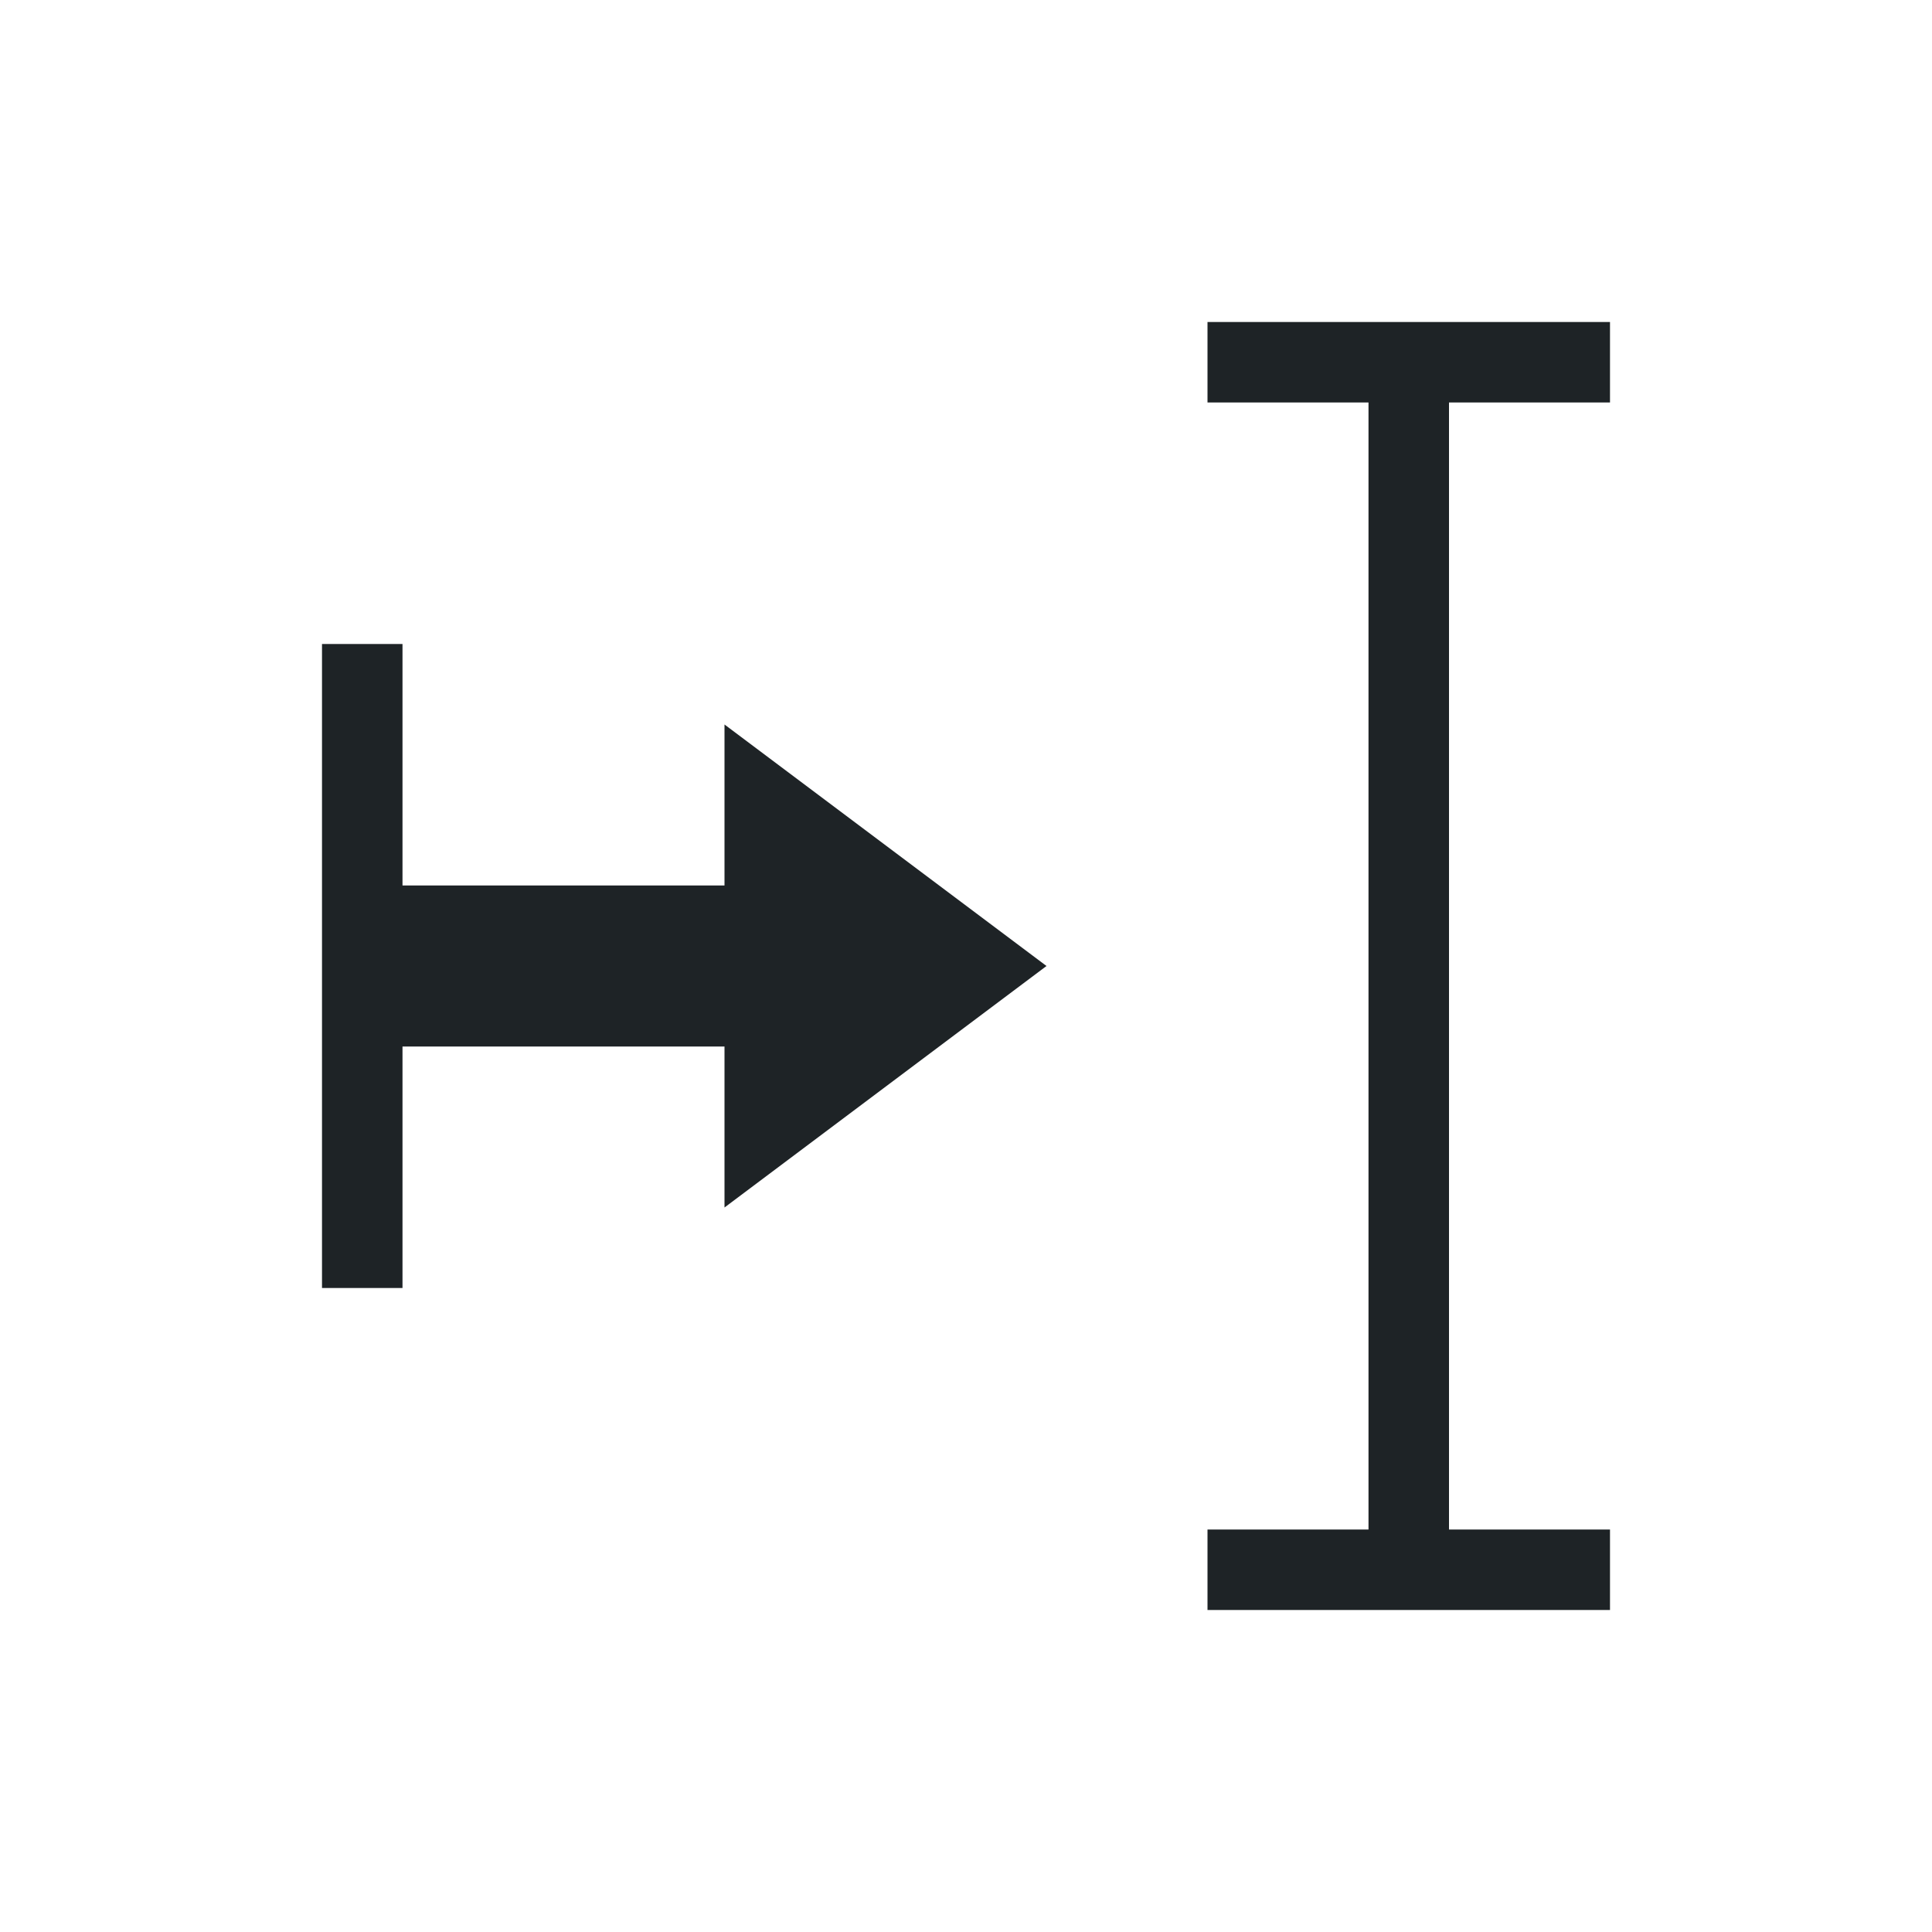 <svg xmlns="http://www.w3.org/2000/svg" viewBox="0 0 24 24">
  <defs id="defs3051">
    <style type="text/css" id="current-color-scheme">
      .ColorScheme-Text {
        color:#1e2326;
      }
      </style>
  </defs>
 <path style="fill:currentColor;fill-opacity:1;stroke:none" 
     d="M 15 4 L 15 5 L 17 5 L 17 19 L 15 19 L 15 20 L 20 20 L 20 19 L 18 19 L 18 5 L 20 5 L 20 4 L 15 4 z M 4 8 L 4 11 L 4 13 L 4 16 L 5 16 L 5 13 L 9 13 L 9 15 L 13 12 L 9 9 L 9 11 L 5 11 L 5 8 L 4 8 z "
     class="ColorScheme-Text"
     />
</svg>
